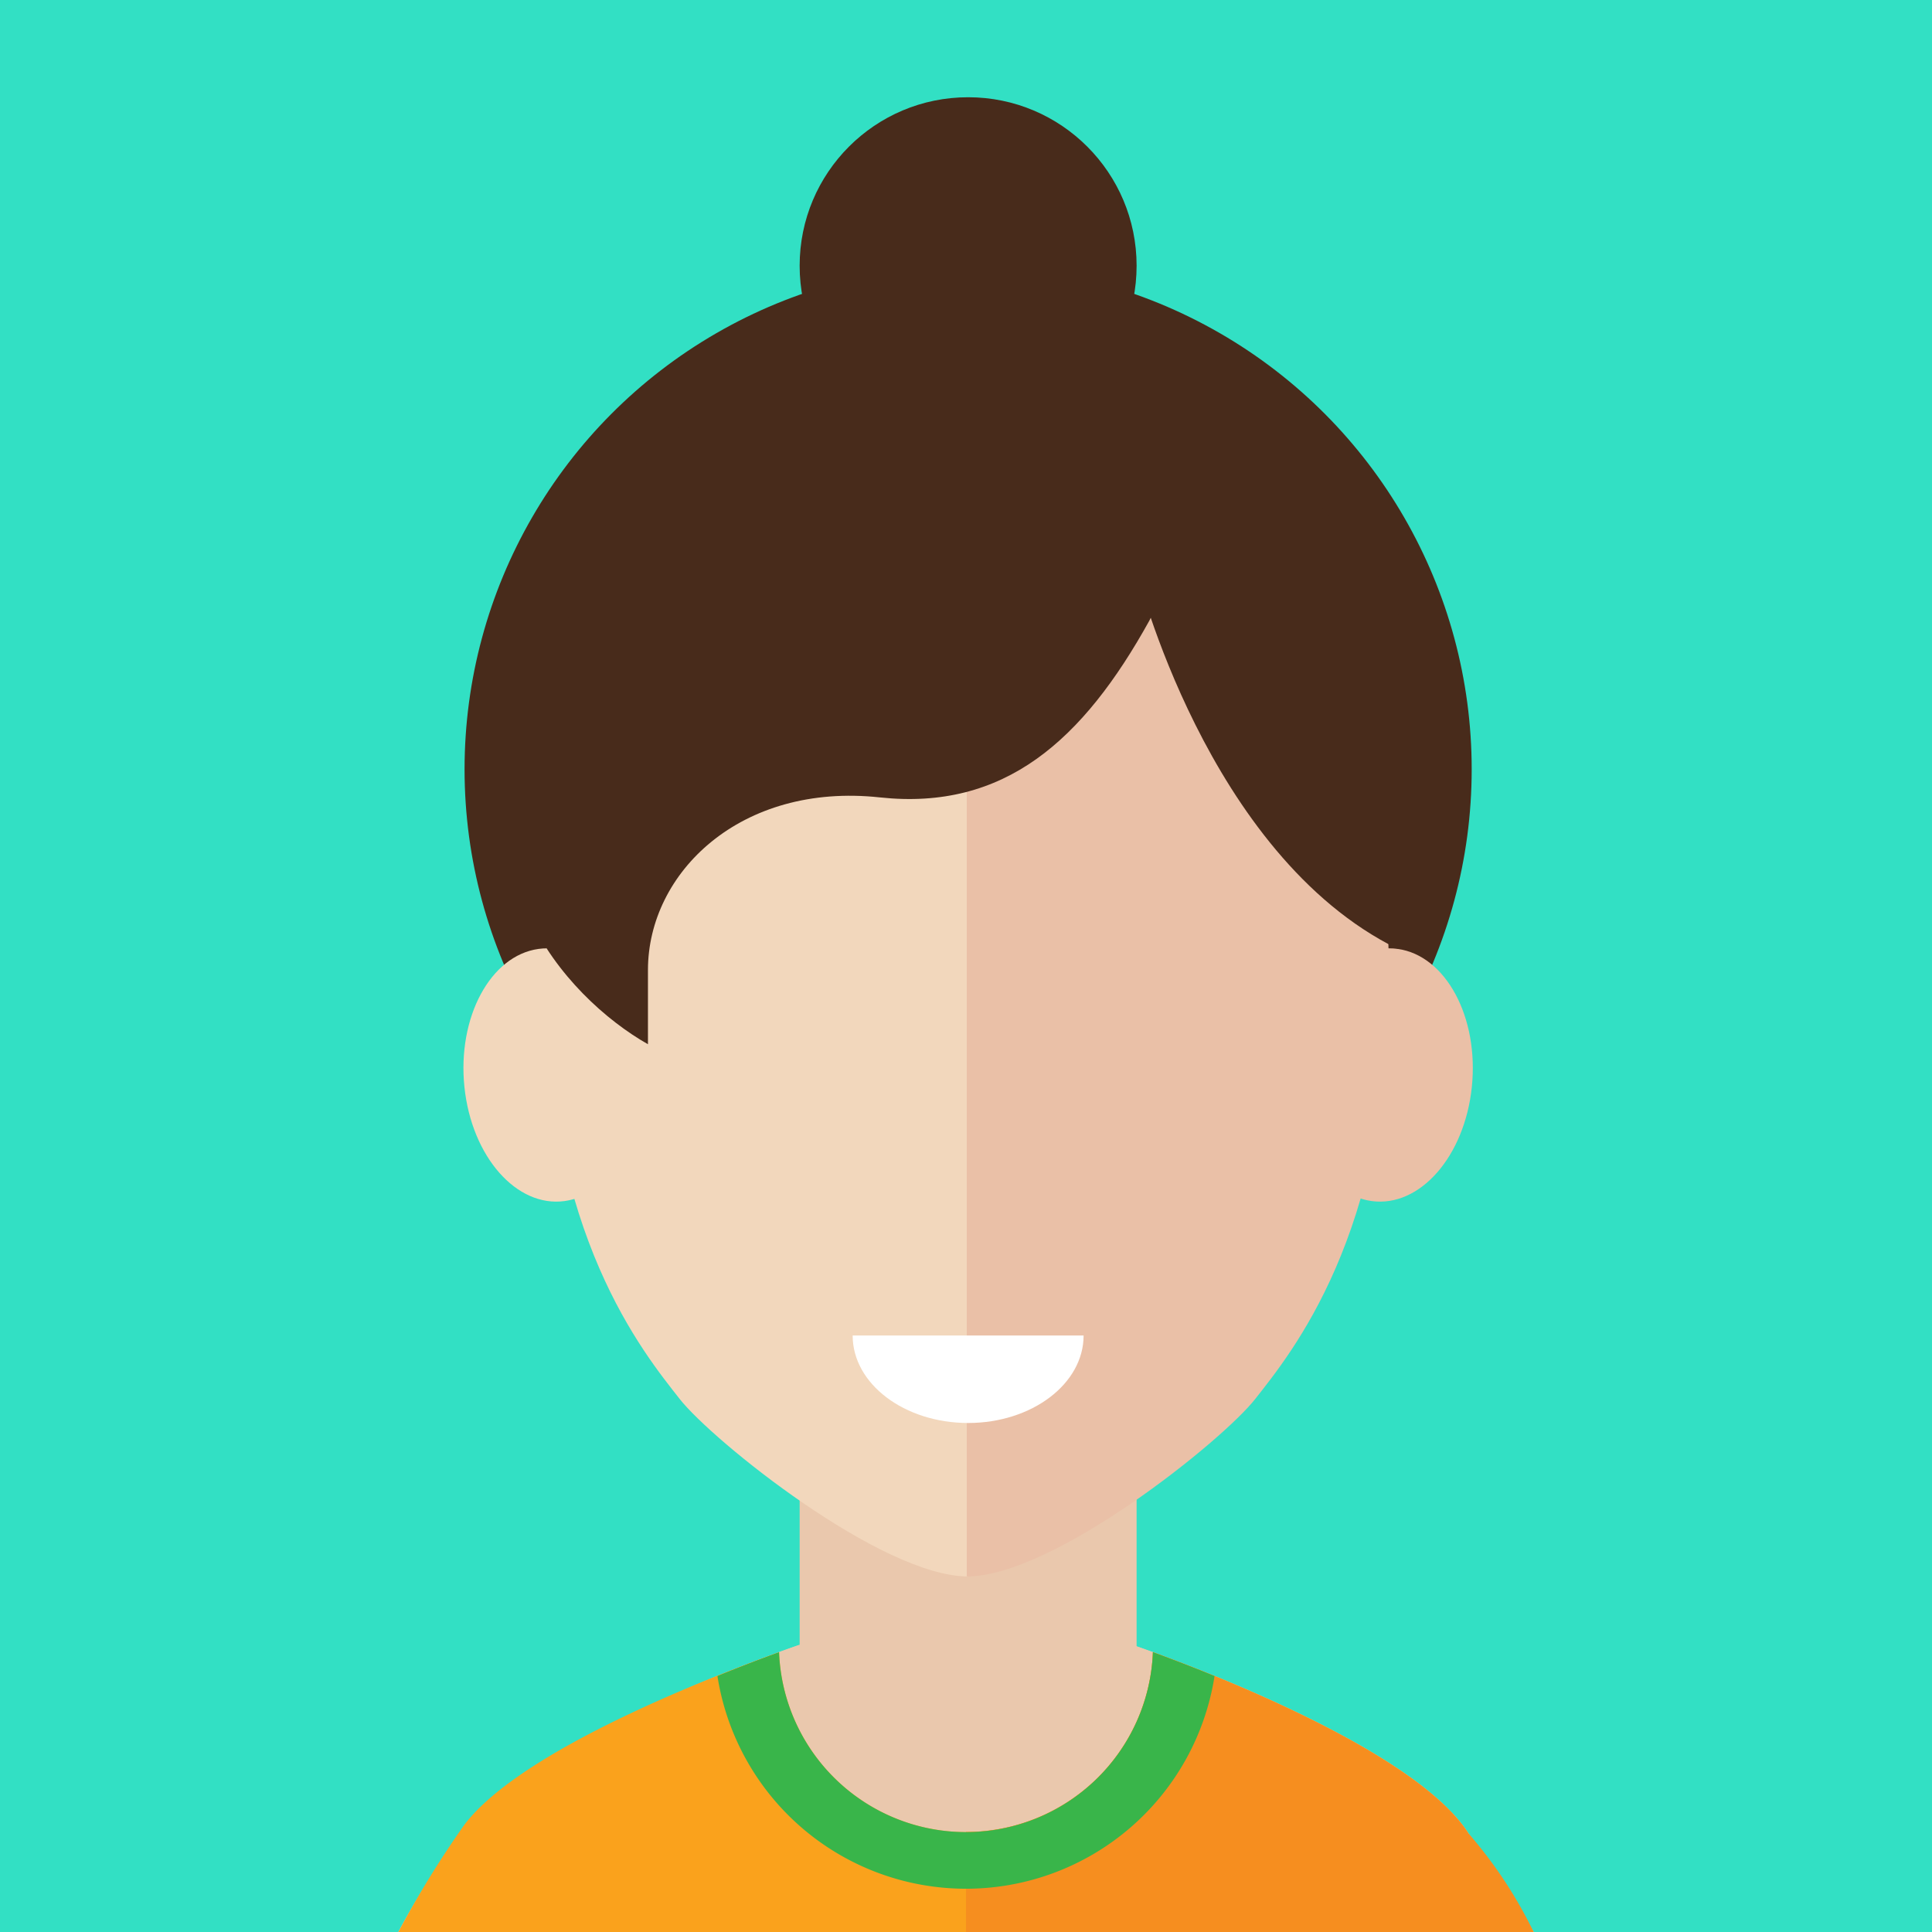 <svg id="Layer_1" data-name="Layer 1" xmlns="http://www.w3.org/2000/svg" viewBox="0 0 200 200"><defs><style>.cls-1{fill:#32e0c4;}.cls-2{fill:#482b1b;}.cls-3{fill:#eac8ad;}.cls-4{fill:#f2d7bc;}.cls-5{fill:#eac0a7;}.cls-6{fill:#fff;}.cls-7{fill:#faa21c;}.cls-8{fill:#f68e1f;}.cls-9{fill:#39b54a;}</style></defs><title>team-member-4</title><rect class="cls-1" width="200" height="200"/><circle class="cls-2" cx="100.22" cy="79.637" r="52.129"/><polygon class="cls-3" points="117.661 191.27 100 199 82.78 191.27 82.78 153.023 117.661 153.023 117.661 191.27"/><path class="cls-4" d="M100.22,47.022c-16.935,0-43.718,9.627-43.718,54.742,0,26.048,10.153,38.329,13.853,43.05,3.406,4.342,20.884,18.382,29.865,18.382V47.022Z"/><path class="cls-4" d="M48.077,112.521c-0.746-7.209,2.689-13.6,7.67-14.289s9.629,4.606,10.376,11.815-2.688,13.6-7.671,14.286S48.824,119.727,48.077,112.521Z"/><path class="cls-5" d="M100.082,47.022c16.935,0,43.718,9.627,43.718,54.742,0,26.048-10.152,38.329-13.853,43.05-3.405,4.342-20.884,18.382-29.865,18.382V47.022Z"/><path class="cls-5" d="M152.364,112.521c0.747-7.209-2.689-13.6-7.67-14.289s-9.629,4.606-10.376,11.815,2.688,13.6,7.671,14.286S151.617,119.727,152.364,112.521Z"/><path class="cls-3" d="M100,200v-6.83S86.987,189.944,84.12,179.4a37.186,37.186,0,0,1-1.34-9.131s-28.453,9.61-34.8,19.536C44.653,193.428,41.241,200,41.241,200H100Z"/><path class="cls-3" d="M100,200v-6.83s13.012-3.225,15.881-13.765a37.221,37.221,0,0,0,1.338-9.131s28.453,9.61,34.8,19.536c4.1,5.709,6.735,10.191,6.735,10.191H100Z"/><path class="cls-3" d="M100,200v-6.83S86.987,189.944,84.12,179.4a37.186,37.186,0,0,1-1.34-9.131s-28.453,9.61-34.8,19.536C45.1,192.827,41.241,200,41.241,200H100Z"/><path class="cls-3" d="M100,200v-6.83s13.012-3.225,15.881-13.765a37.221,37.221,0,0,0,1.338-9.131s28.453,9.61,34.8,19.536A88.6,88.6,0,0,1,158.759,200H100Z"/><path class="cls-6" d="M100.22,147.307c6.6,0,11.954-4.053,11.954-9.055H88.267C88.267,143.254,93.618,147.307,100.22,147.307Z"/><path class="cls-2" d="M97.756,34.041c-30.945,0-40.353,27.111-40.353,39.6-11.223,15.6,1.011,29.555,9.673,34.458V100.42c0-10.088,9.592-19.429,24-17.874,12.911,1.394,21.041-5.9,27.91-18.308C127.464,47.625,116.881,34.041,97.756,34.041Z"/><path class="cls-2" d="M117.661,59.137s7.23,29.354,27.032,39.094c3.524-26.389,5.607-20.83,0-34.726s-27.032-24.218-27.032-24.218v19.85Z"/><path class="cls-7" d="M152.024,189.809c-5.3-8.279-25.962-16.335-32.675-18.78a19.364,19.364,0,0,1-38.7,0c-6.712,2.445-26.6,10.029-32.559,17.846A102.63,102.63,0,0,0,41.241,200H158.759A60.19,60.19,0,0,0,152.024,189.809Z"/><path class="cls-8" d="M158.759,200a45.982,45.982,0,0,0-6.735-10.191c-5.3-8.279-25.962-16.335-32.675-18.78A19.365,19.365,0,0,1,100,189.642V200h58.759Z"/><path class="cls-9" d="M74.269,173.5a26.043,26.043,0,0,0,51.461,0c-2.615-1.069-4.859-1.914-6.382-2.469a19.364,19.364,0,0,1-38.7,0C79.129,171.583,76.885,172.429,74.269,173.5Z"/><circle class="cls-2" cx="100.22" cy="27.508" r="17.441"/></svg>